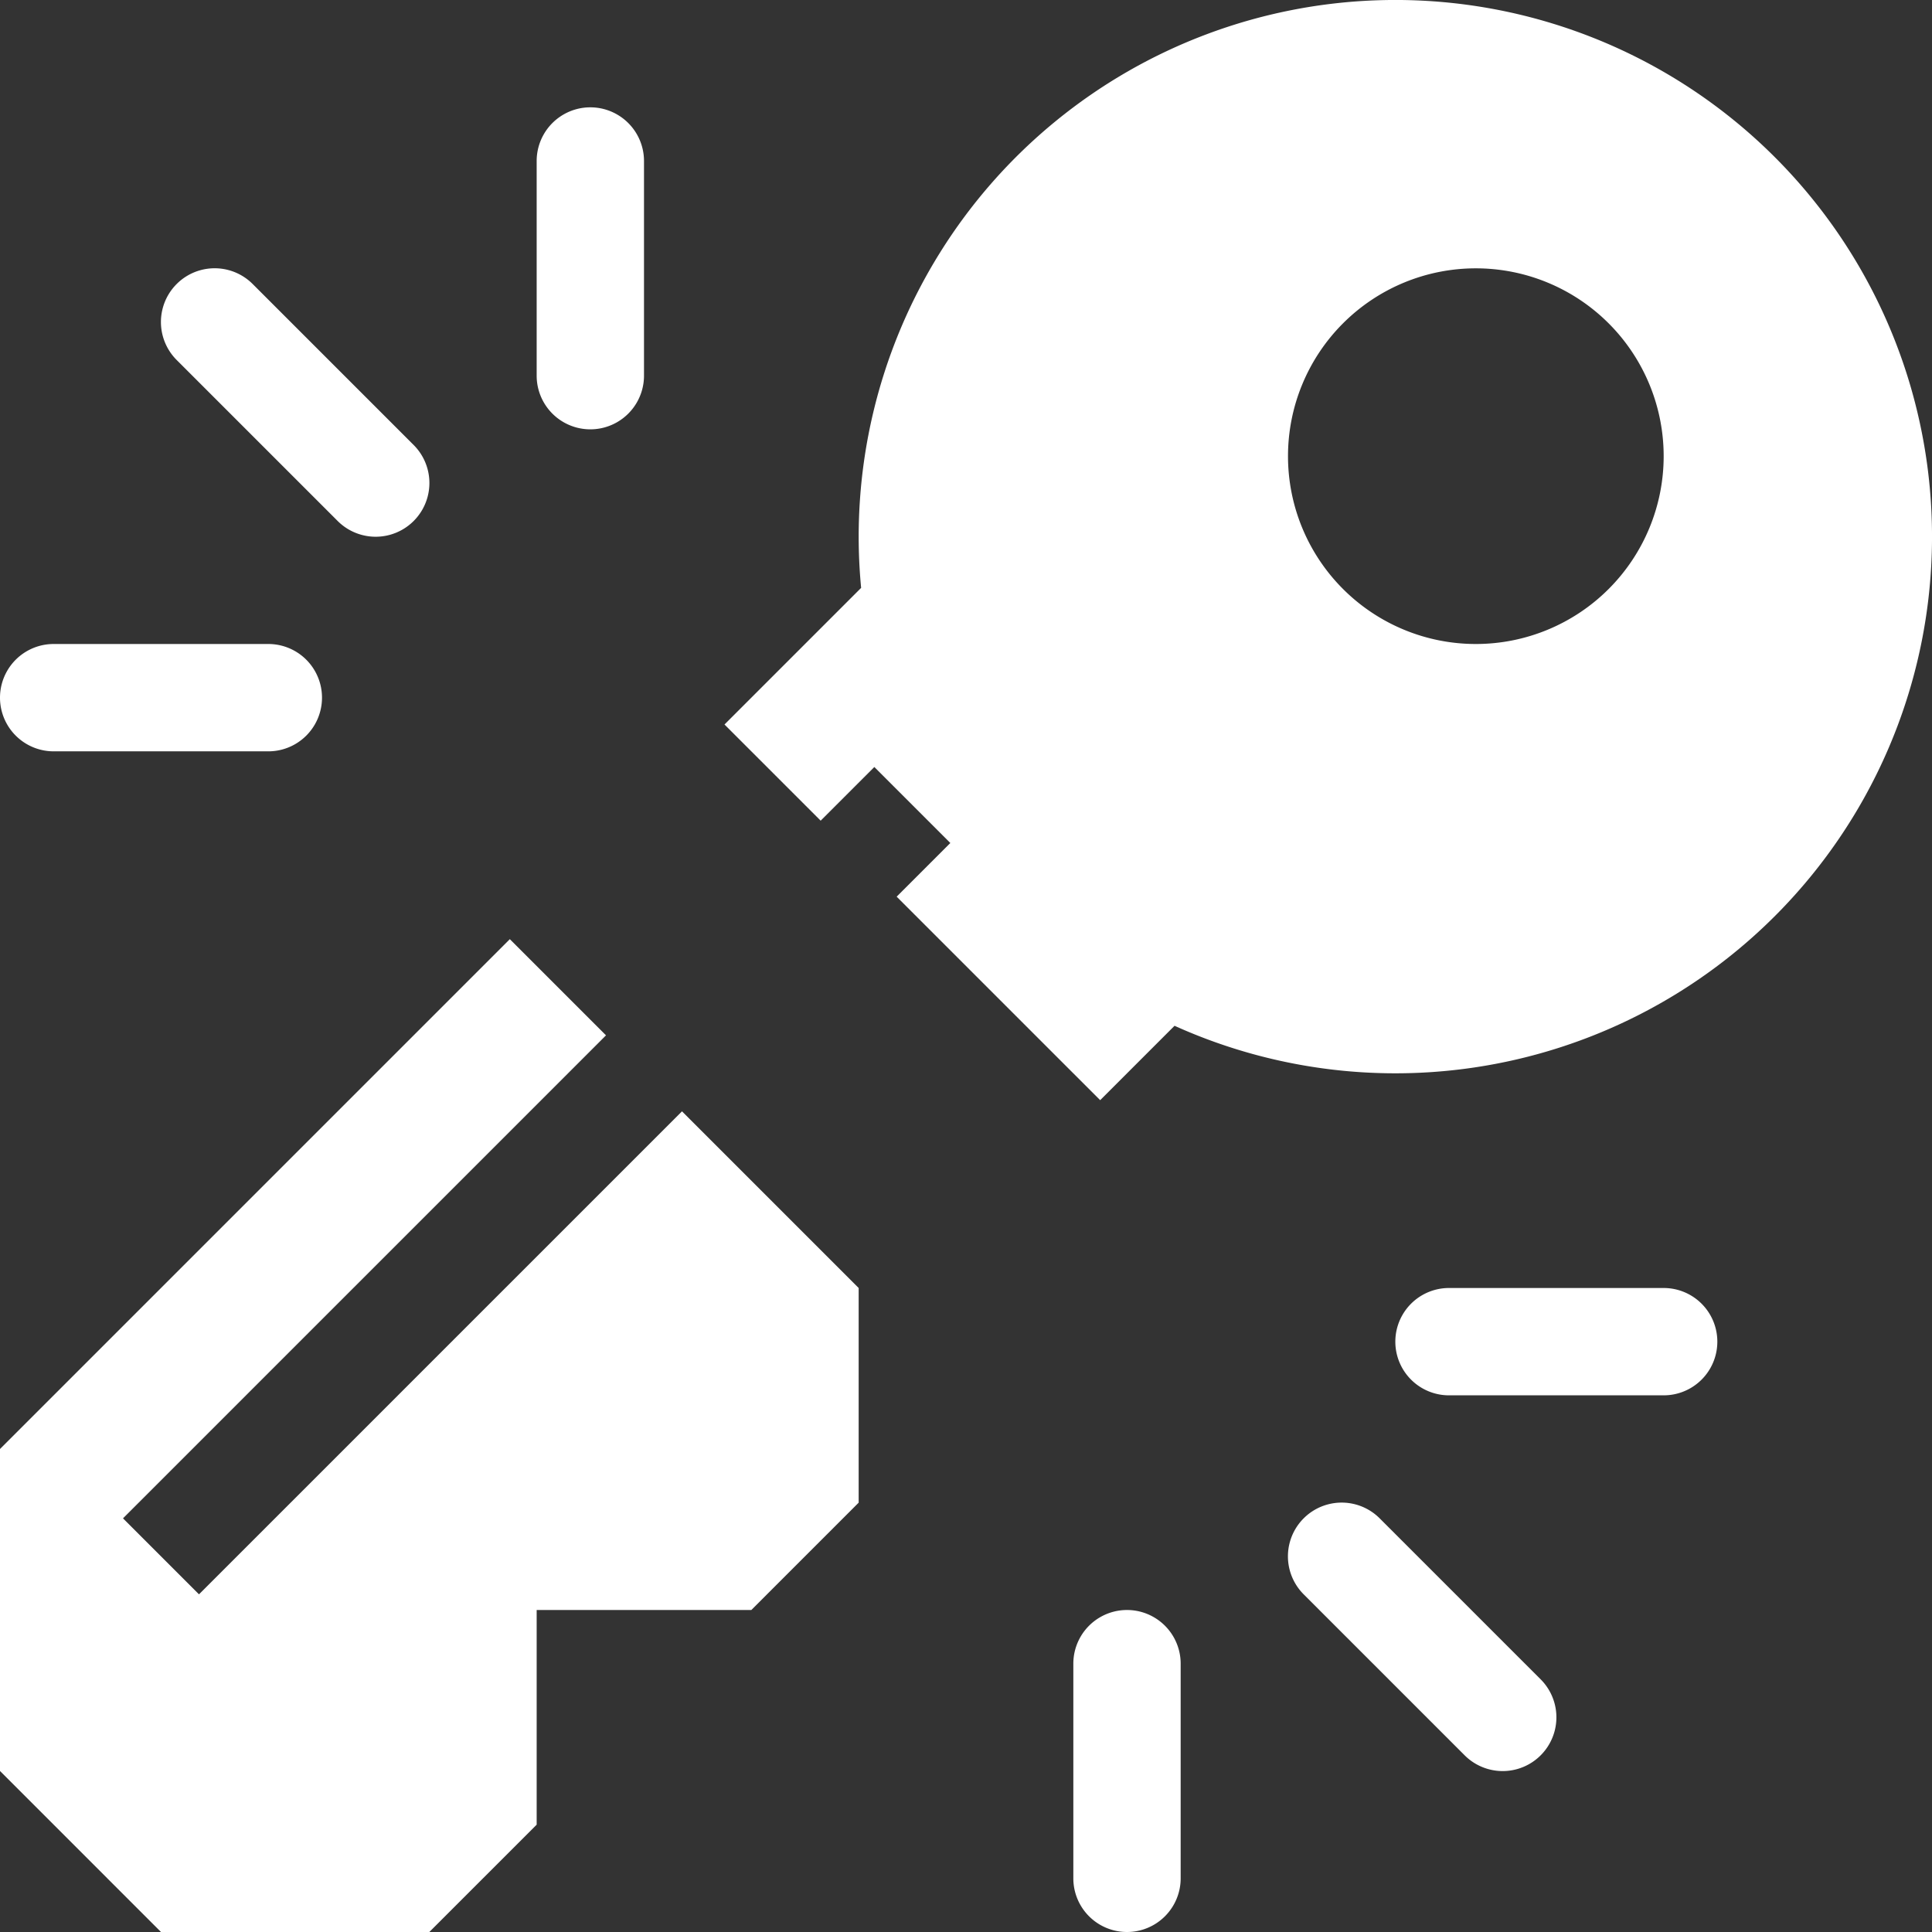 <svg width="18" height="18" xmlns="http://www.w3.org/2000/svg"><rect width="100%" height="100%" fill="#333333" stroke="none"/><g fill="#FFF" fill-rule="nonzero"><path d="M6 3.5a.5.5 0 0 1-1 0v-2a.5.5 0 0 1 1 0v2zm5 14a.5.5 0 1 1-1 0v-2a.5.5 0 1 1 1 0v2zM3.854 4.146a.5.5 0 1 1-.708.708l-1.5-1.5a.5.5 0 1 1 .708-.708l1.5 1.5zm10.5 11.5a.5.5 0 0 1-.708.708l-1.5-1.5a.5.5 0 0 1 .708-.708l1.5 1.5zM2.5 6a.5.5 0 0 1 0 1h-2a.5.5 0 0 1 0-1h2zm13 6a.5.5 0 1 1 0 1h-2a.5.5 0 1 1 0-1h2zM6.354 10.354L8 12v2l-1 1H5v2l-1 1H1.5L0 16.5v-3l4.75-4.75.896.896-4.5 4.5.708.708zM8.354 8.354l.5-.5-.708-.708-.5.5-.896-.896 1.273-1.273a5 5 0 1 1 2.92 4.08l-.693.693-1.896-1.896zM13.75 6a1.75 1.75 0 1 0 0-3.5 1.75 1.75 0 0 0 0 3.5z"/></g></svg>